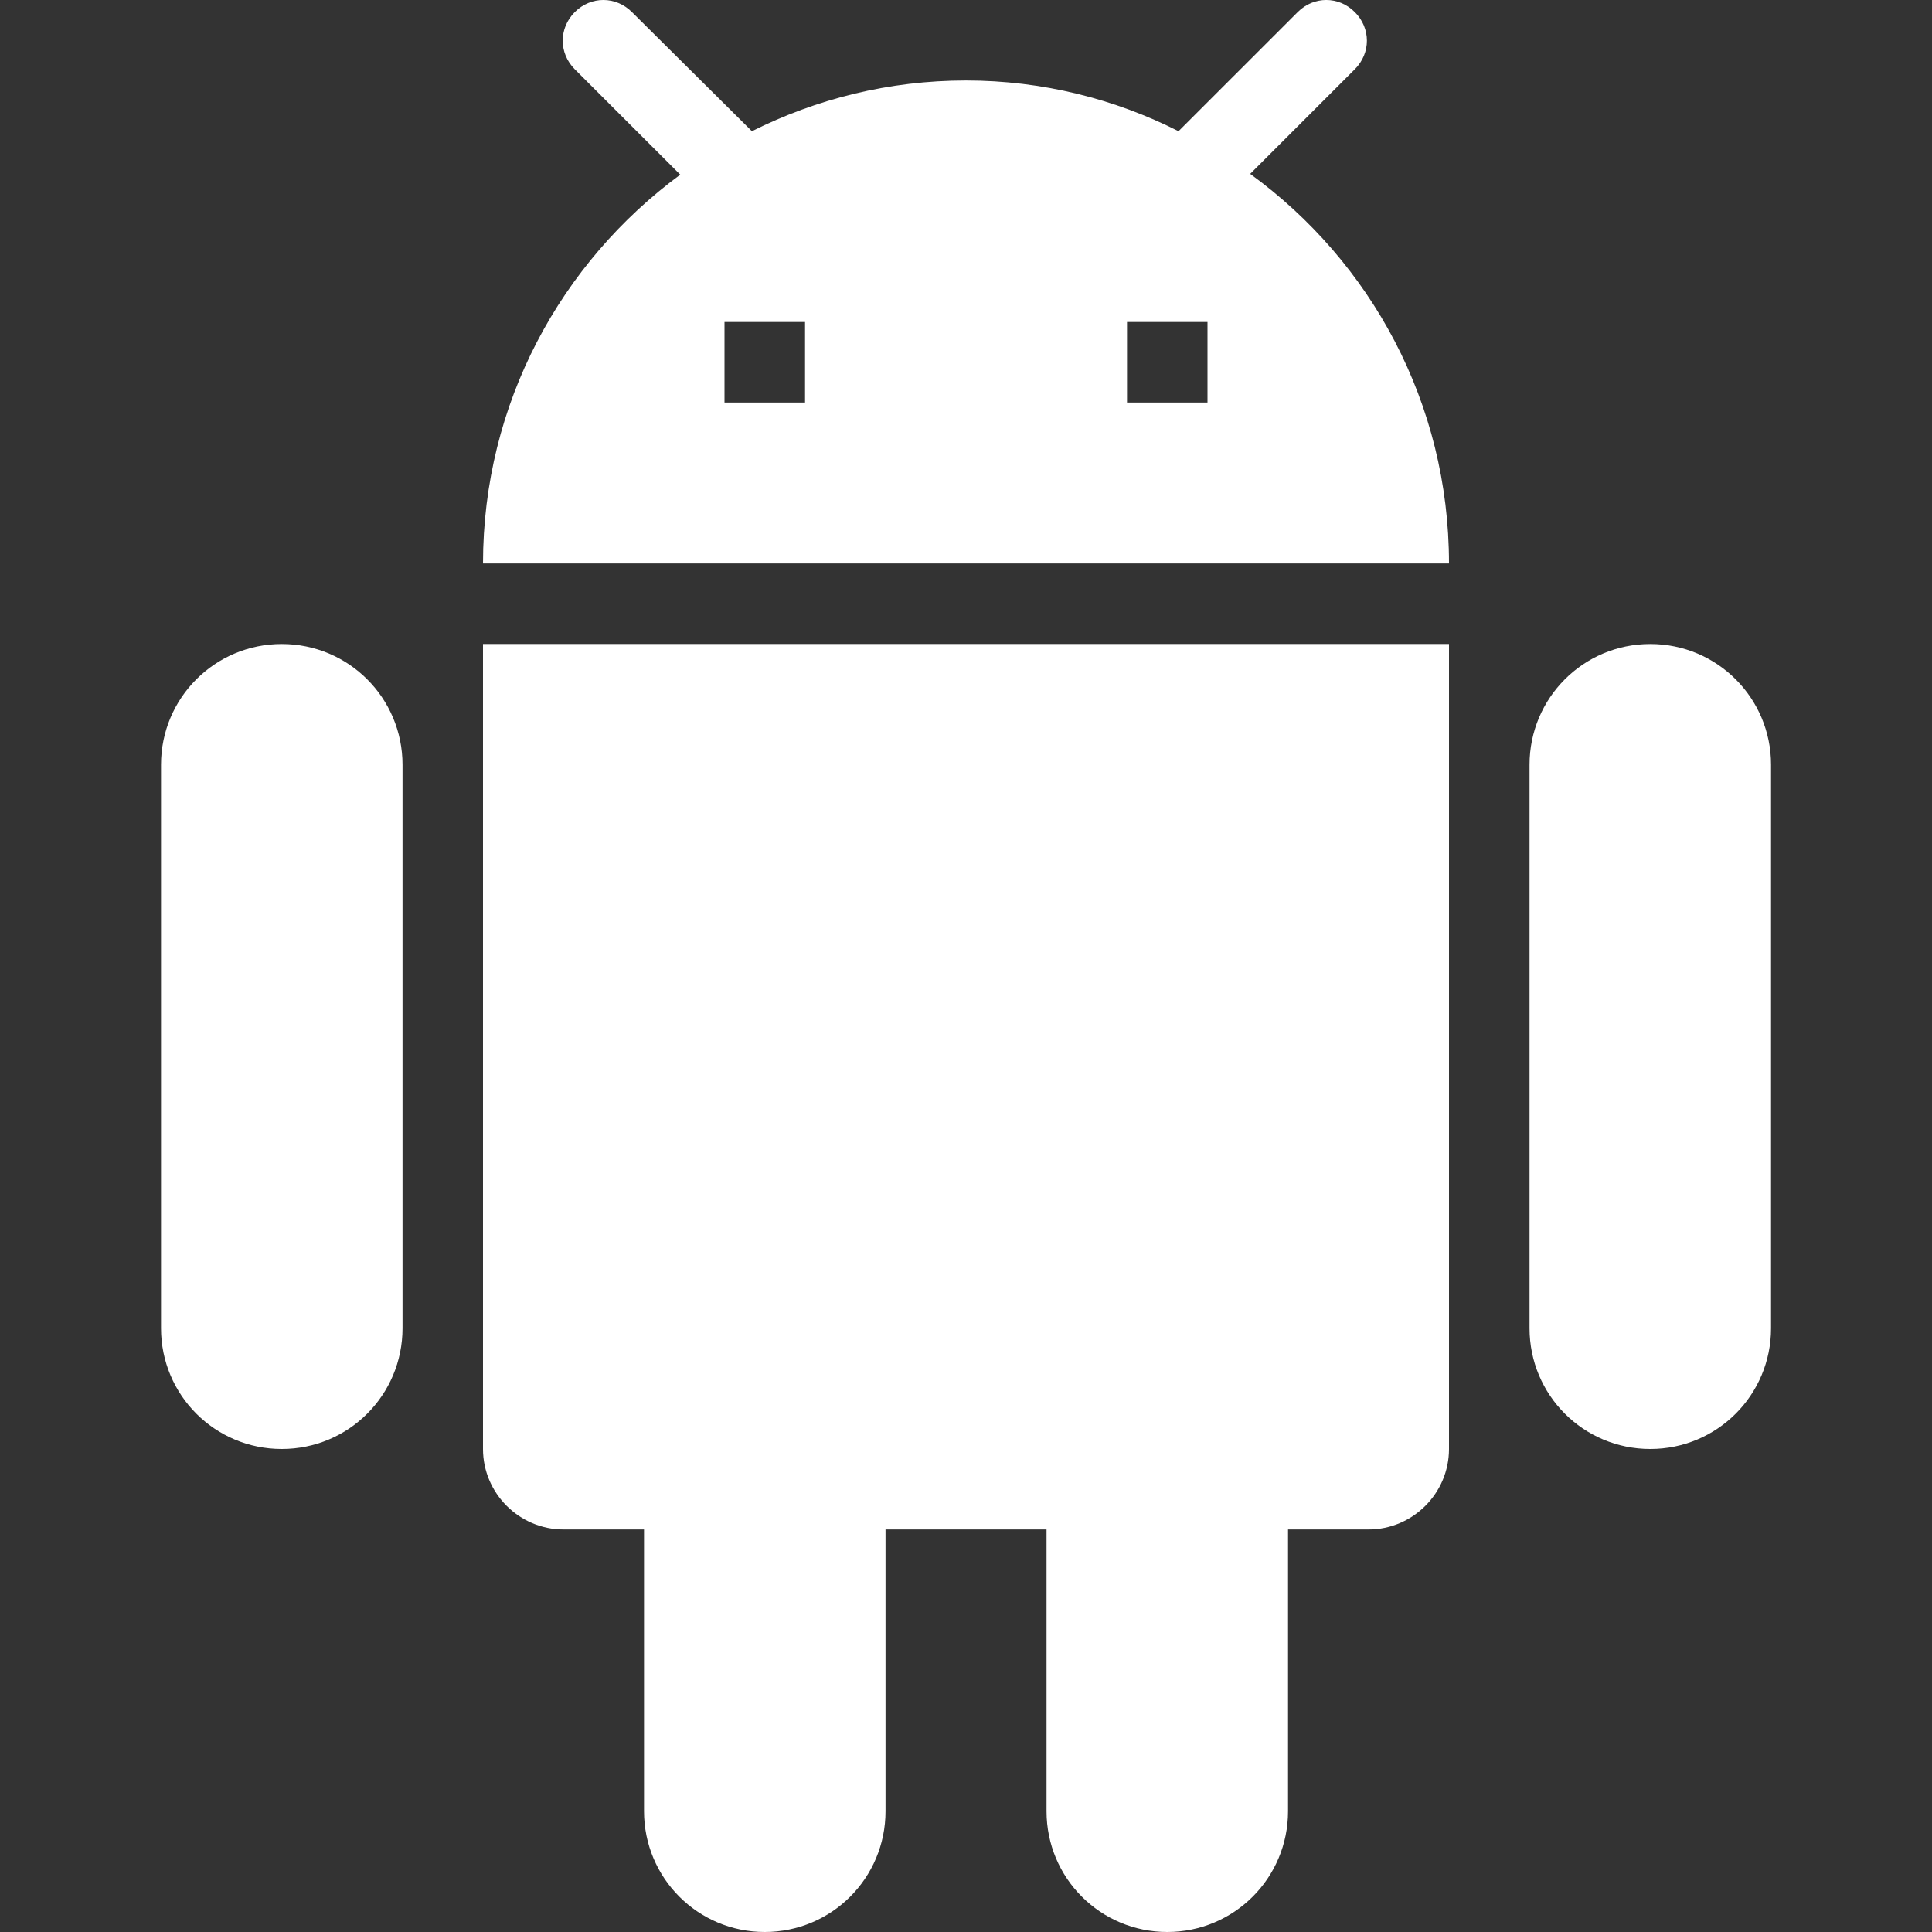 <svg width="32" height="32" viewBox="0 0 32 32" version="1.1" xmlns="http://www.w3.org/2000/svg" xmlns:xlink="http://www.w3.org/1999/xlink" xmlns:figma="http://www.figma.com/figma/ns">
<rect x="0" y="0" width="32" height="32" fill="#333333" stroke="none"/>
<title>ic_android</title>
<desc>Created using Figma</desc>
<g id="Canvas" transform="translate(-736 -490)" figma:type="canvas">
<g id="ic_android" style="mix-blend-mode:normal;" figma:type="frame">
<g id="Bounds" style="mix-blend-mode:normal;isolation:isolate;" opacity="0.01" figma:type="vector">
<use xlink:href="#path0_fill" transform="translate(736 490)" fill="#D0021B" fill-opacity="0.1" style="mix-blend-mode:normal;"/>
</g>
<g id="Icon Shape" style="mix-blend-mode:normal;" figma:type="vector-operation">
<use xlink:href="#path1_fill" transform="translate(738.667 490)" fill="#FFFFFF" style="mix-blend-mode:normal;"/>
</g>
</g>
</g>
<defs>
<path id="path0_fill" fill-rule="evenodd" d="M 0 0L 32 0L 32 32L 0 32L 0 0Z"/>
<path id="path1_fill" fill-rule="evenodd" d="M 19.773 1.147L 18.04 2.88C 20.04 4.333 21.333 6.68 21.333 9.333L 5.333 9.333C 5.333 6.68 6.627 4.347 8.6 2.893L 6.853 1.147C 6.587 0.88 6.587 0.467 6.853 0.2C 7.12 -0.067 7.533 -0.067 7.8 0.2L 9.787 2.173C 10.853 1.64 12.053 1.333 13.333 1.333C 14.6 1.333 15.8 1.64 16.853 2.173L 18.827 0.2C 19.093 -0.067 19.507 -0.067 19.773 0.2C 20.04 0.467 20.04 0.88 19.773 1.147ZM 0 12.667C 0 11.56 0.893 10.667 2 10.667C 3.107 10.667 4 11.56 4 12.667L 4 22C 4 23.107 3.107 24 2 24C 0.893 24 0 23.107 0 22L 0 12.667ZM 6.667 25.333C 5.933 25.333 5.333 24.733 5.333 24L 5.333 10.667L 21.333 10.667L 21.333 24C 21.333 24.733 20.733 25.333 20 25.333L 18.667 25.333L 18.667 30C 18.667 31.107 17.773 32 16.667 32C 15.56 32 14.667 31.107 14.667 30L 14.667 25.333L 12 25.333L 12 30C 12 31.107 11.107 32 10 32C 8.893 32 8 31.107 8 30L 8 25.333L 6.667 25.333ZM 24.667 10.667C 23.56 10.667 22.667 11.56 22.667 12.667L 22.667 22C 22.667 23.107 23.56 24 24.667 24C 25.773 24 26.667 23.107 26.667 22L 26.667 12.667C 26.667 11.56 25.773 10.667 24.667 10.667ZM 10.667 6.667L 9.333 6.667L 9.333 5.333L 10.667 5.333L 10.667 6.667ZM 16 6.667L 17.333 6.667L 17.333 5.333L 16 5.333L 16 6.667Z"/>
</defs>
</svg>
